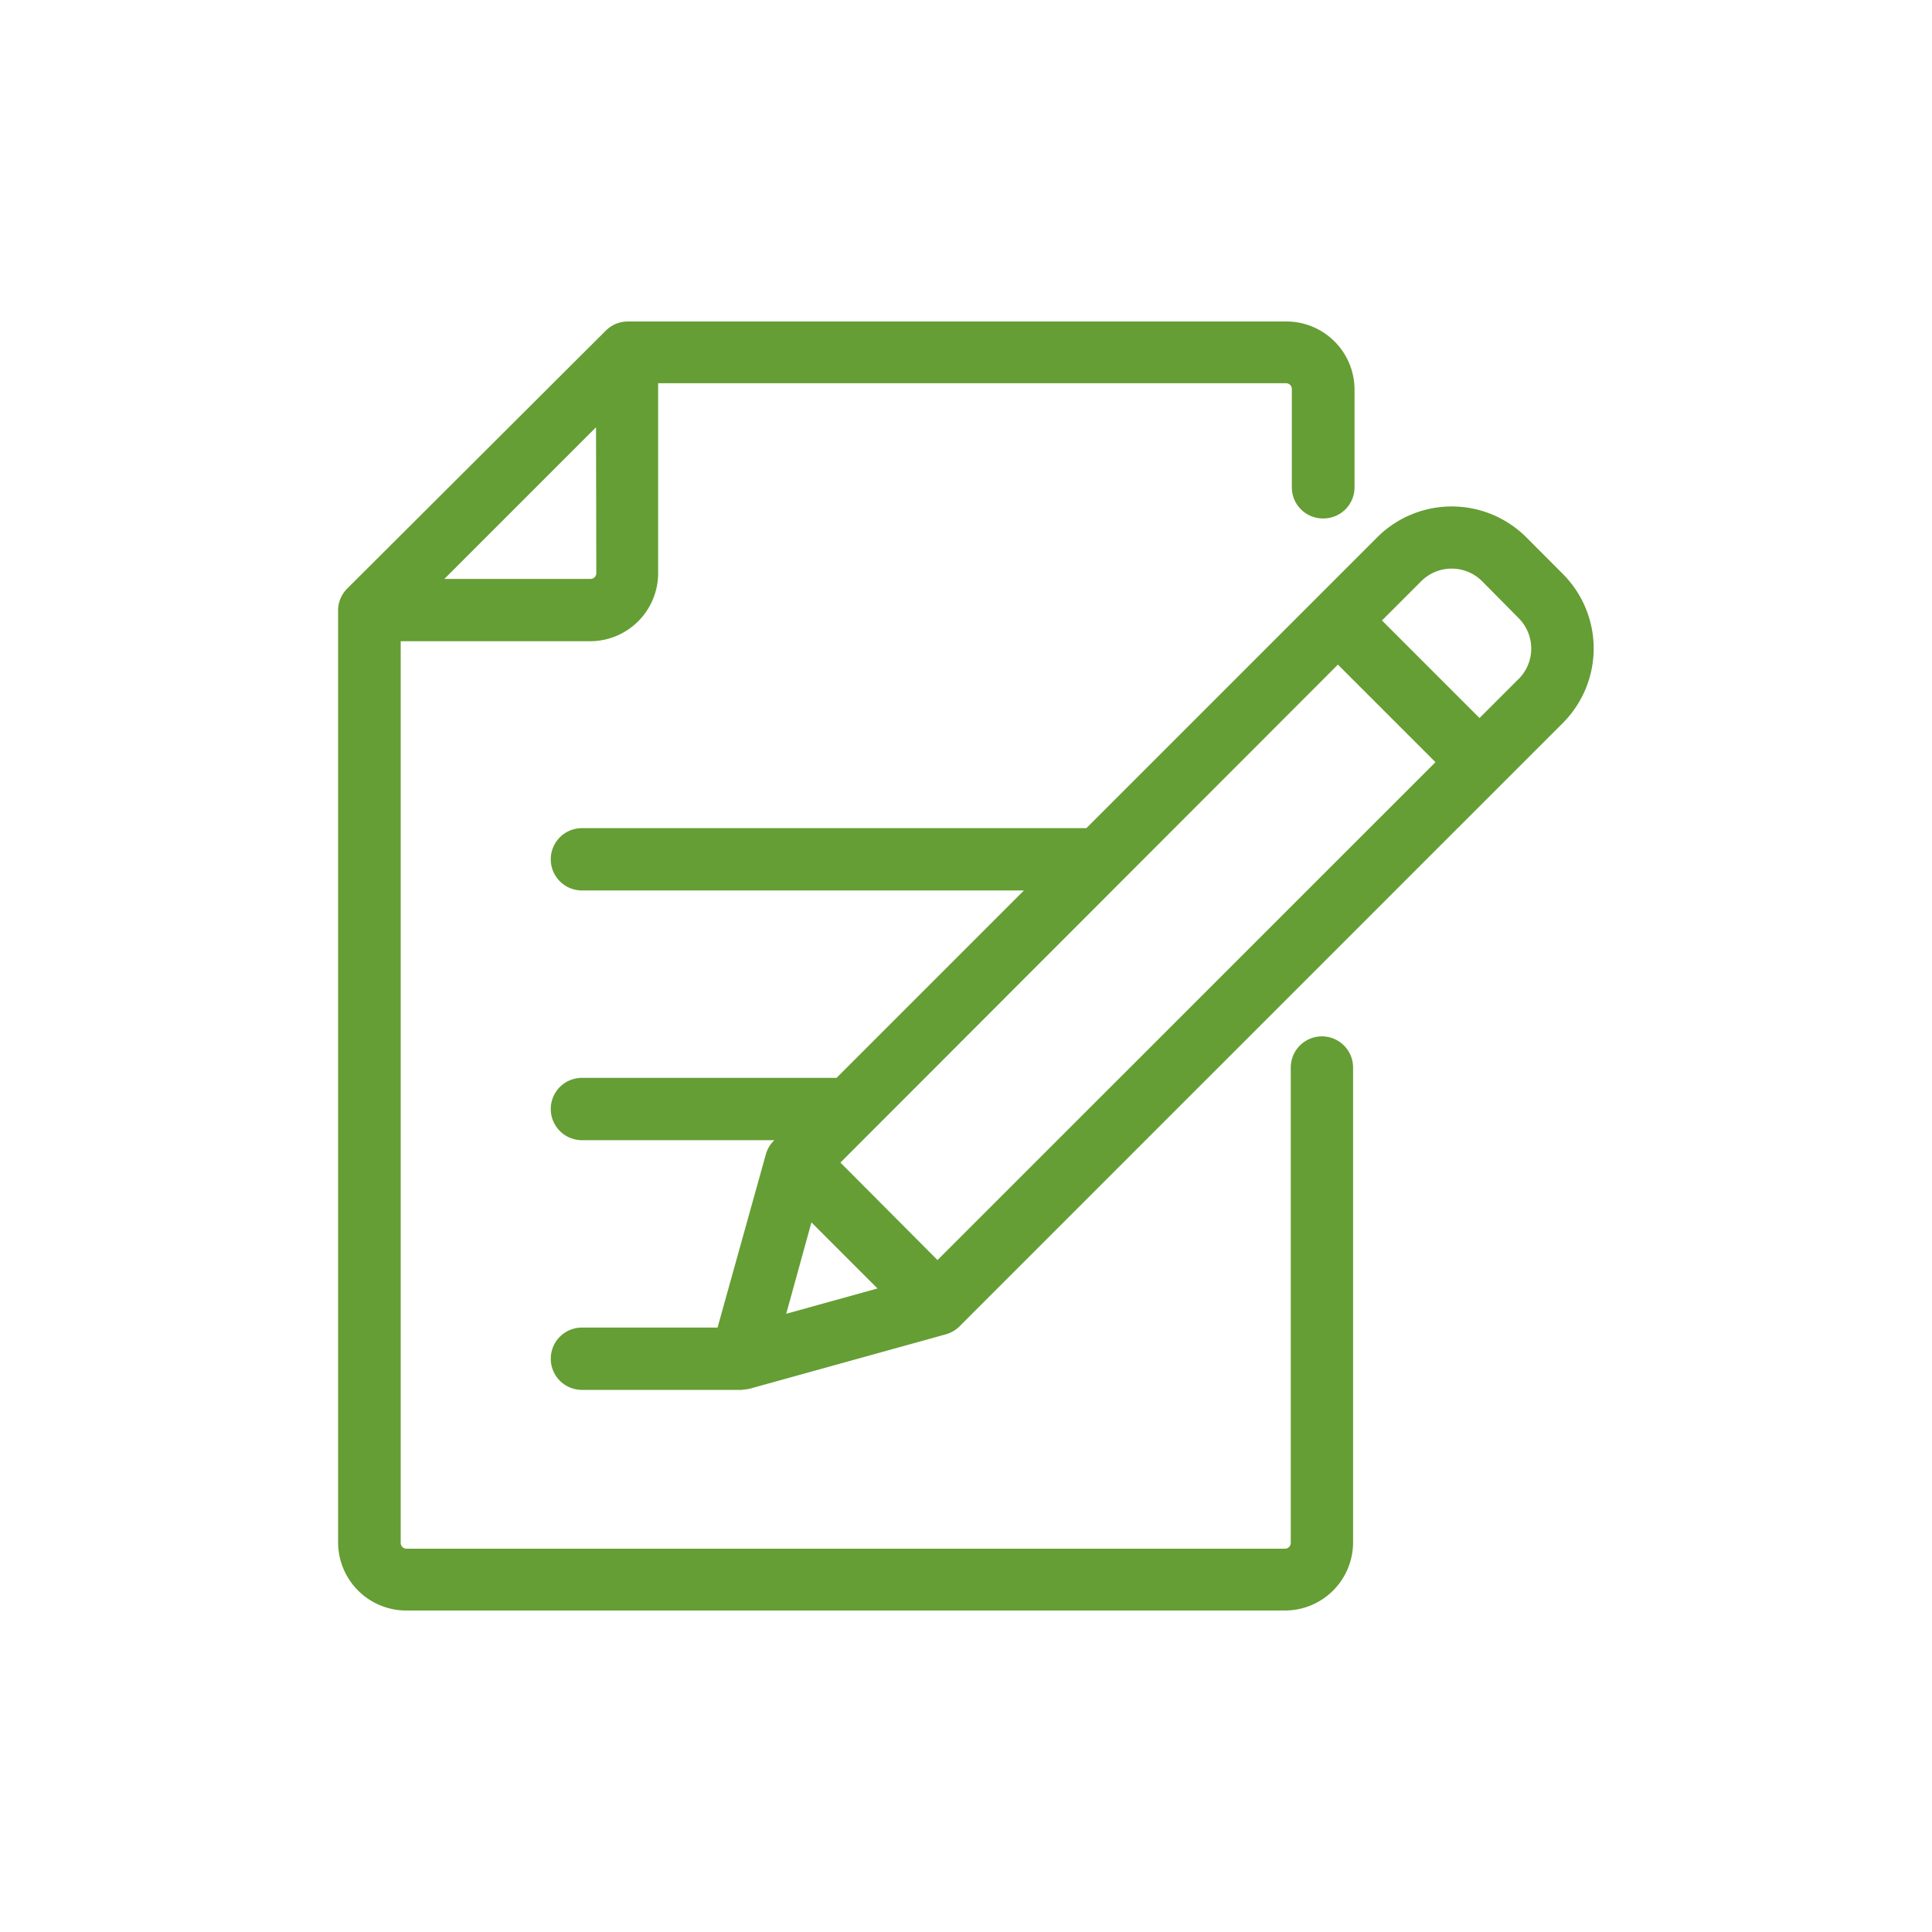 <svg id="圖層_1" data-name="圖層 1" xmlns="http://www.w3.org/2000/svg" viewBox="0 0 200 200"><defs><style>.cls-1{fill:#659e34;}</style></defs><title>index</title><path class="cls-1" d="M137,53.67a3.22,3.22,0,0,0,3.22-3.22V40.28a7.06,7.06,0,0,0-7-7H65a3.23,3.23,0,0,0-2.28.94L36,60.87A3.22,3.22,0,0,0,35,63.15v96.57a7.06,7.06,0,0,0,7,7h91.07a7.06,7.06,0,0,0,7-7V110.51a3.22,3.22,0,1,0-6.45,0v49.21a.6.6,0,0,1-.6.6H42.08a.6.6,0,0,1-.6-.6V66.38H61.13a7.05,7.05,0,0,0,7-7V39.67h65a.6.6,0,0,1,.6.6V50.45A3.22,3.22,0,0,0,137,53.67ZM61.73,59.33a.6.6,0,0,1-.6.6H46l15.7-15.7Z"/><path class="cls-1" d="M161.78,59.41,158,55.62a10.92,10.92,0,0,0-15.43,0L112.46,85.73H60.24a3.22,3.22,0,1,0,0,6.45H106l-19.4,19.4H60.24a3.22,3.22,0,0,0,0,6.45H80.16l-.05.05a3.22,3.22,0,0,0-.83,1.42l-5,17.93H60.24a3.22,3.22,0,0,0,0,6.45H76.76s.71-.08.81-.11l20.34-5.64a3.22,3.22,0,0,0,1.42-.83l62.45-62.45A10.92,10.92,0,0,0,161.78,59.41ZM81.39,136,84,126.54l6.84,6.84Zm15.66-5.56L87,120.35,138.5,68.8l10.1,10.1Zm60.17-60.17-4.06,4.06-10.1-10.1,4.06-4.06a4.46,4.46,0,0,1,6.31,0L157.22,64A4.46,4.46,0,0,1,157.22,70.28Z"/></svg>